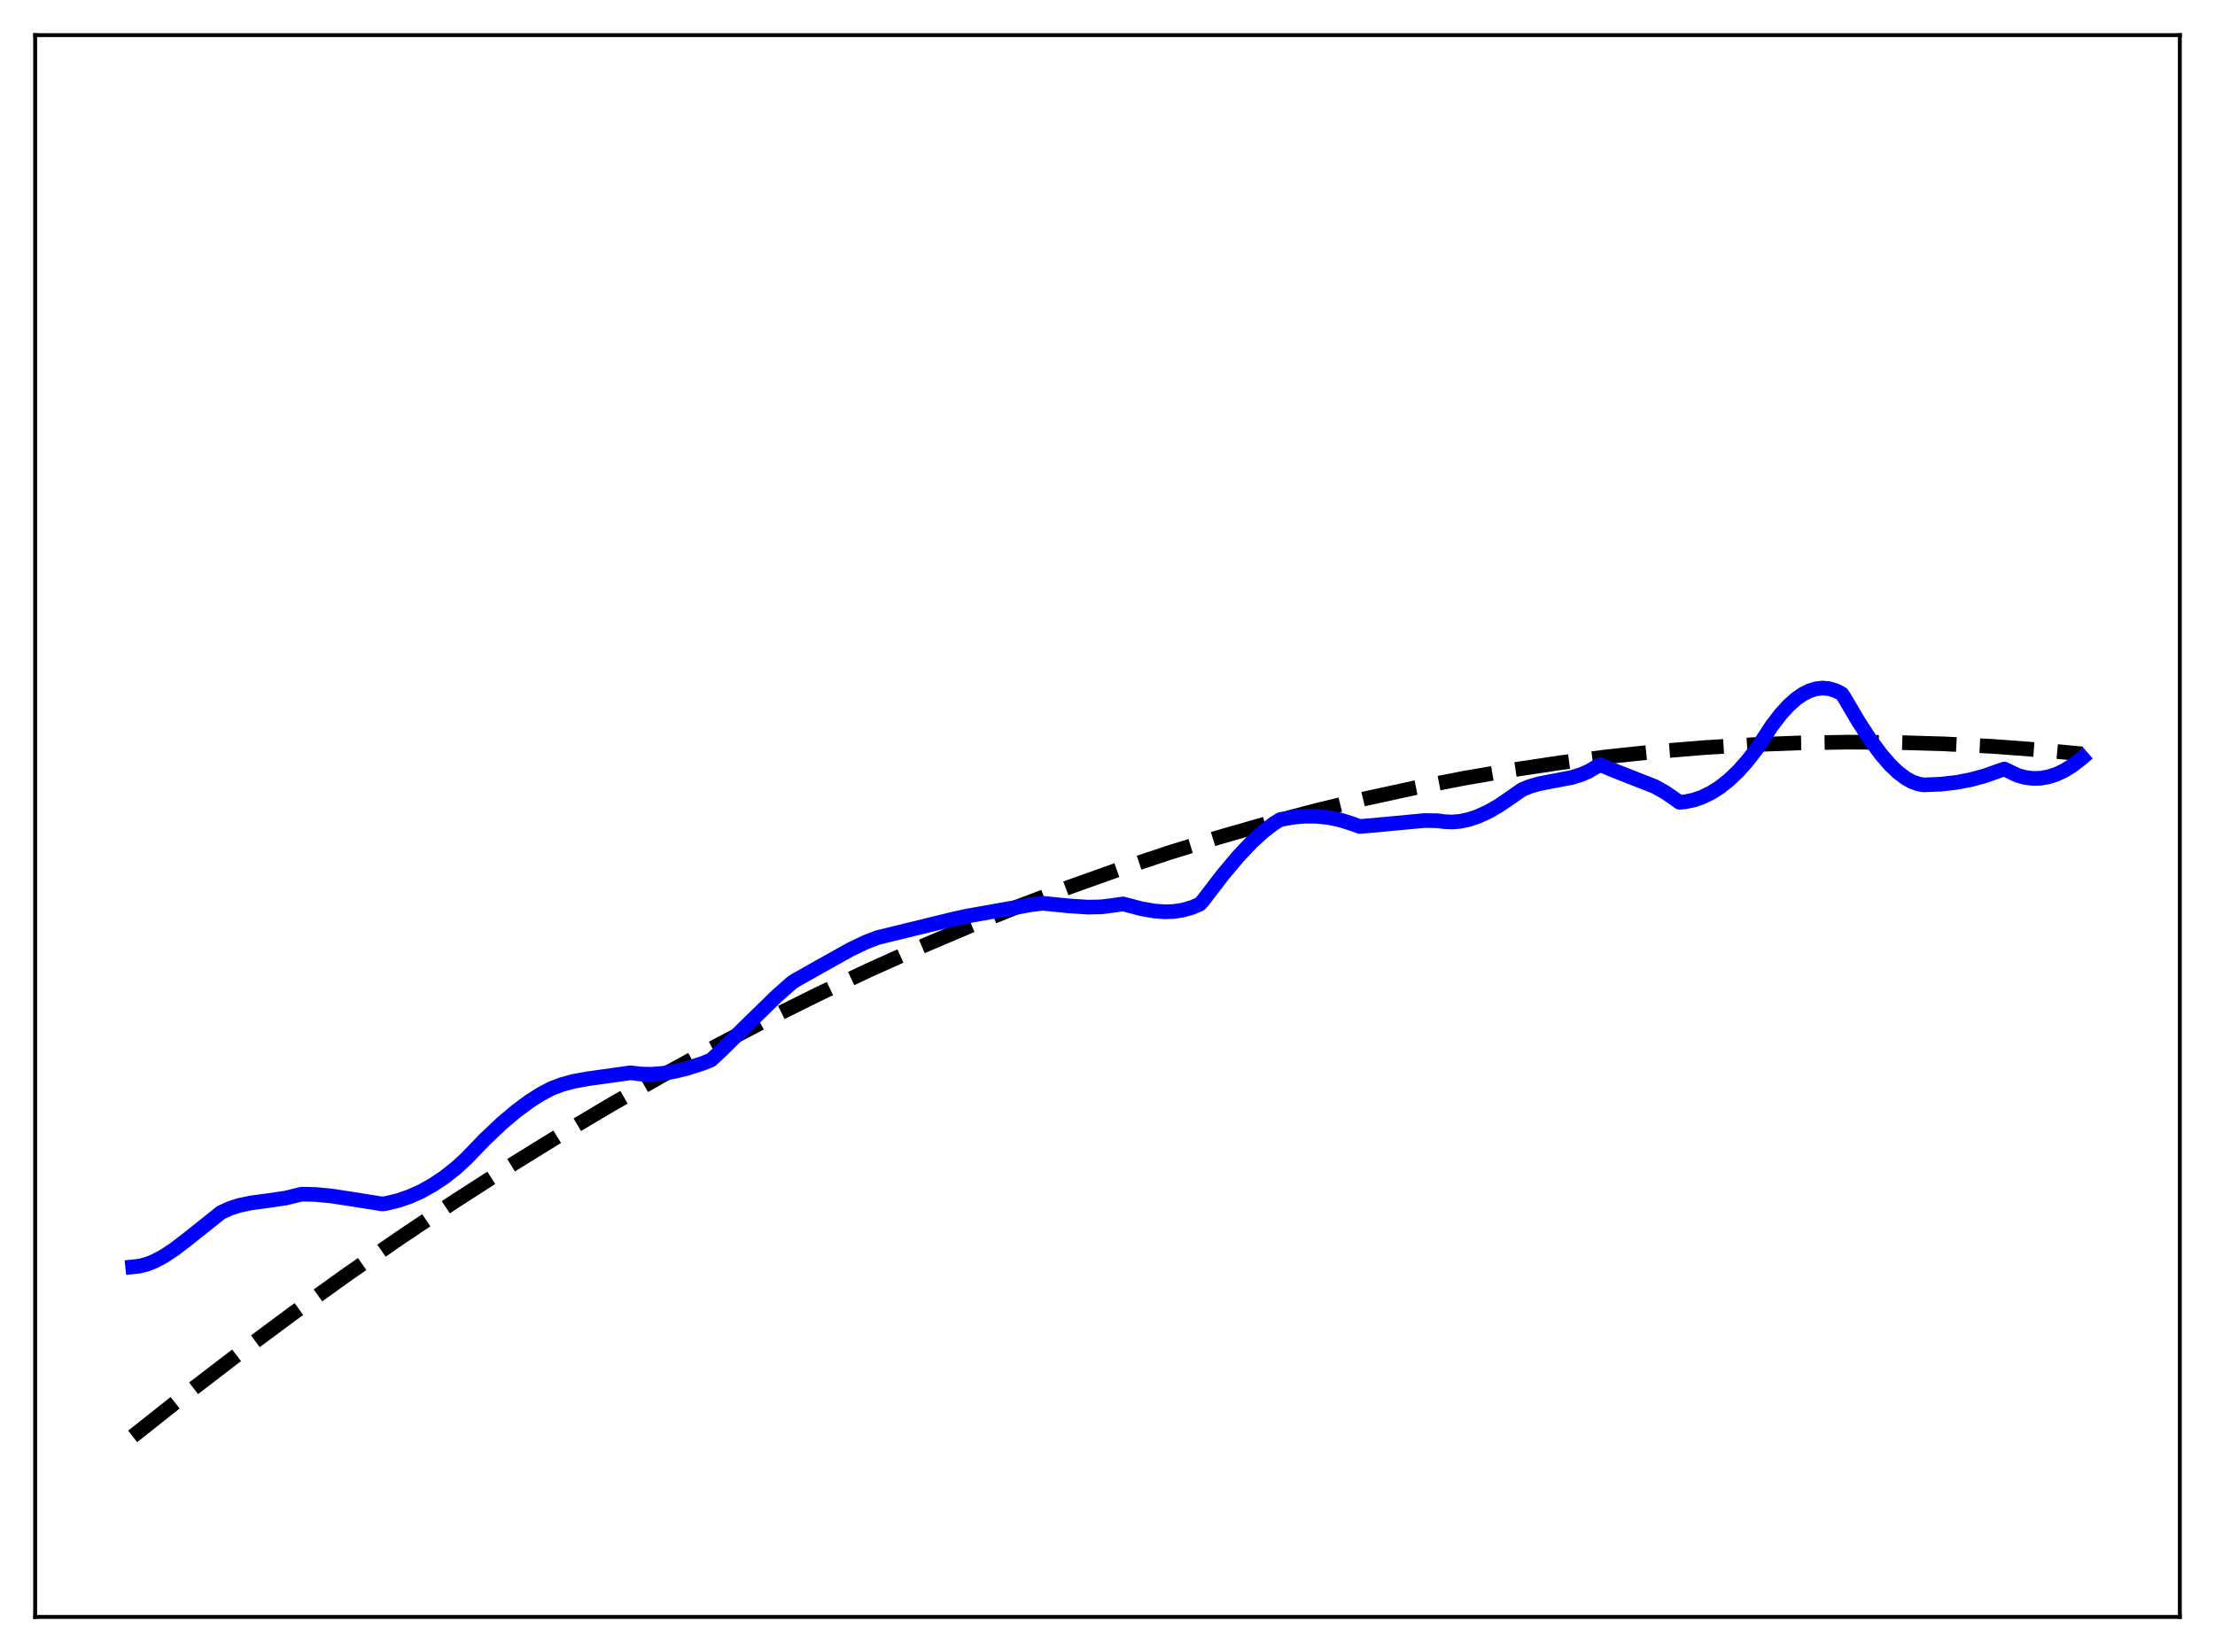 <?xml version="1.0" encoding="utf-8" standalone="no"?>
<!DOCTYPE svg PUBLIC "-//W3C//DTD SVG 1.1//EN"
  "http://www.w3.org/Graphics/SVG/1.1/DTD/svg11.dtd">
<svg xmlns:xlink="http://www.w3.org/1999/xlink" width="453.6pt" height="338.4pt" viewBox="0 0 453.6 338.4" xmlns="http://www.w3.org/2000/svg" version="1.1">
 <defs>
  <style type="text/css">*{stroke-linejoin: round; stroke-linecap: butt}</style>
 </defs>
 <g id="figure_1">
  <g id="patch_1">
   <path d="M 0 338.4 
L 453.6 338.4 
L 453.6 0 
L 0 0 
z
" style="fill: #ffffff"/>
  </g>
  <g id="axes_1">
   <g id="patch_2">
    <path d="M 7.2 331.2 
L 446.4 331.2 
L 446.4 7.2 
L 7.2 7.2 
z
" style="fill: #ffffff"/>
   </g>
   <g id="matplotlib.axis_1"/>
   <g id="matplotlib.axis_2"/>
   <g id="line2d_1">
    <path d="M 27.164 294.227 
L 38.343 285.366 
L 49.523 276.791 
L 60.436 268.695 
L 71.35 260.87 
L 82.263 253.317 
L 93.177 246.035 
L 104.09 239.025 
L 114.737 232.447 
L 125.385 226.128 
L 136.032 220.068 
L 146.679 214.265 
L 157.06 208.857 
L 167.441 203.695 
L 177.823 198.778 
L 188.204 194.107 
L 198.585 189.681 
L 208.966 185.502 
L 219.081 181.666 
L 229.196 178.063 
L 239.311 174.693 
L 249.425 171.557 
L 259.54 168.654 
L 269.655 165.984 
L 279.77 163.547 
L 289.885 161.344 
L 299.734 159.423 
L 309.583 157.723 
L 319.431 156.244 
L 329.28 154.986 
L 339.129 153.949 
L 348.977 153.134 
L 358.826 152.54 
L 368.675 152.166 
L 378.524 152.014 
L 388.372 152.084 
L 398.221 152.374 
L 408.07 152.885 
L 417.919 153.618 
L 426.436 154.43 
L 426.436 154.43 
" clip-path="url(#pdc6c5d905d)" style="fill: none; stroke-dasharray: 11.1,4.8; stroke-dashoffset: 0; stroke: #000000; stroke-width: 3"/>
   </g>
   <g id="line2d_2">
    <path d="M 27.164 259.499 
L 28.495 259.359 
L 30.092 258.951 
L 31.689 258.311 
L 33.552 257.315 
L 35.681 255.911 
L 38.343 253.87 
L 45.264 248.352 
L 47.127 247.506 
L 48.991 246.907 
L 51.386 246.399 
L 54.847 245.94 
L 58.573 245.39 
L 60.703 244.859 
L 61.767 244.609 
L 64.429 244.652 
L 67.623 244.946 
L 71.882 245.589 
L 78.271 246.61 
L 79.069 246.504 
L 81.465 245.932 
L 83.86 245.113 
L 86.256 244.039 
L 88.652 242.702 
L 91.047 241.094 
L 93.443 239.204 
L 95.572 237.237 
L 99.299 233.363 
L 102.759 230.091 
L 105.687 227.618 
L 108.349 225.64 
L 110.745 224.106 
L 112.874 222.987 
L 115.004 222.162 
L 117.399 221.507 
L 120.327 220.973 
L 129.111 219.743 
L 131.241 219.999 
L 133.37 220.041 
L 135.766 219.857 
L 138.161 219.459 
L 140.823 218.801 
L 144.017 217.771 
L 145.615 217.123 
L 147.744 215.142 
L 153.068 209.873 
L 158.924 204.15 
L 162.118 201.322 
L 162.916 200.791 
L 167.708 198.088 
L 174.096 194.516 
L 177.29 192.983 
L 179.686 192.053 
L 195.391 188.217 
L 197.786 187.688 
L 211.095 185.325 
L 213.491 185.018 
L 219.081 185.572 
L 222.807 185.814 
L 225.469 185.756 
L 227.599 185.496 
L 229.994 185.157 
L 233.721 186.139 
L 236.383 186.605 
L 238.512 186.762 
L 240.375 186.7 
L 242.239 186.417 
L 244.102 185.881 
L 245.699 185.195 
L 246.231 184.634 
L 250.49 179.086 
L 253.684 175.296 
L 256.346 172.488 
L 258.742 170.303 
L 260.871 168.681 
L 262.202 167.86 
L 264.864 167.387 
L 267.26 167.185 
L 269.655 167.205 
L 272.051 167.457 
L 274.447 167.953 
L 276.842 168.703 
L 278.439 169.285 
L 281.101 169.067 
L 291.748 168.07 
L 294.41 168.112 
L 295.741 168.298 
L 297.338 168.374 
L 298.935 168.246 
L 300.799 167.856 
L 302.662 167.23 
L 304.791 166.252 
L 306.921 165.028 
L 309.316 163.397 
L 311.712 161.726 
L 313.309 161.077 
L 315.172 160.542 
L 317.834 160.025 
L 321.827 159.264 
L 323.69 158.698 
L 325.287 158.011 
L 326.884 157.077 
L 327.683 156.63 
L 330.345 157.749 
L 338.863 161.098 
L 340.992 162.287 
L 342.855 163.571 
L 343.92 164.334 
L 344.985 164.255 
L 346.848 163.871 
L 348.445 163.329 
L 350.308 162.441 
L 352.172 161.268 
L 354.035 159.8 
L 355.898 158.029 
L 357.761 155.947 
L 359.625 153.548 
L 360.956 151.53 
L 362.819 148.693 
L 364.682 146.261 
L 366.279 144.516 
L 367.876 143.1 
L 369.207 142.181 
L 370.538 141.509 
L 371.869 141.092 
L 373.2 140.938 
L 374.531 141.055 
L 375.862 141.45 
L 376.927 141.973 
L 377.193 142.142 
L 377.725 142.941 
L 380.653 147.915 
L 383.049 151.598 
L 385.178 154.481 
L 387.041 156.638 
L 388.639 158.174 
L 390.236 159.386 
L 391.567 160.125 
L 392.897 160.598 
L 393.962 160.773 
L 397.423 160.632 
L 400.617 160.267 
L 403.545 159.71 
L 406.473 158.916 
L 409.135 157.969 
L 410.465 157.522 
L 413.127 158.804 
L 414.724 159.249 
L 416.321 159.447 
L 417.919 159.402 
L 419.516 159.118 
L 421.113 158.598 
L 422.71 157.847 
L 424.307 156.867 
L 426.17 155.441 
L 426.436 155.213 
L 426.436 155.213 
" clip-path="url(#pdc6c5d905d)" style="fill: none; stroke: #0000ff; stroke-width: 3; stroke-linecap: square"/>
   </g>
   <g id="patch_3">
    <path d="M 7.2 331.2 
L 7.2 7.2 
" style="fill: none; stroke: #000000; stroke-width: 0.8; stroke-linejoin: miter; stroke-linecap: square"/>
   </g>
   <g id="patch_4">
    <path d="M 446.4 331.2 
L 446.4 7.2 
" style="fill: none; stroke: #000000; stroke-width: 0.8; stroke-linejoin: miter; stroke-linecap: square"/>
   </g>
   <g id="patch_5">
    <path d="M 7.2 331.2 
L 446.4 331.2 
" style="fill: none; stroke: #000000; stroke-width: 0.8; stroke-linejoin: miter; stroke-linecap: square"/>
   </g>
   <g id="patch_6">
    <path d="M 7.2 7.2 
L 446.4 7.2 
" style="fill: none; stroke: #000000; stroke-width: 0.8; stroke-linejoin: miter; stroke-linecap: square"/>
   </g>
  </g>
 </g>
 <defs>
  <clipPath id="pdc6c5d905d">
   <rect x="7.2" y="7.2" width="439.2" height="324"/>
  </clipPath>
 </defs>
</svg>
